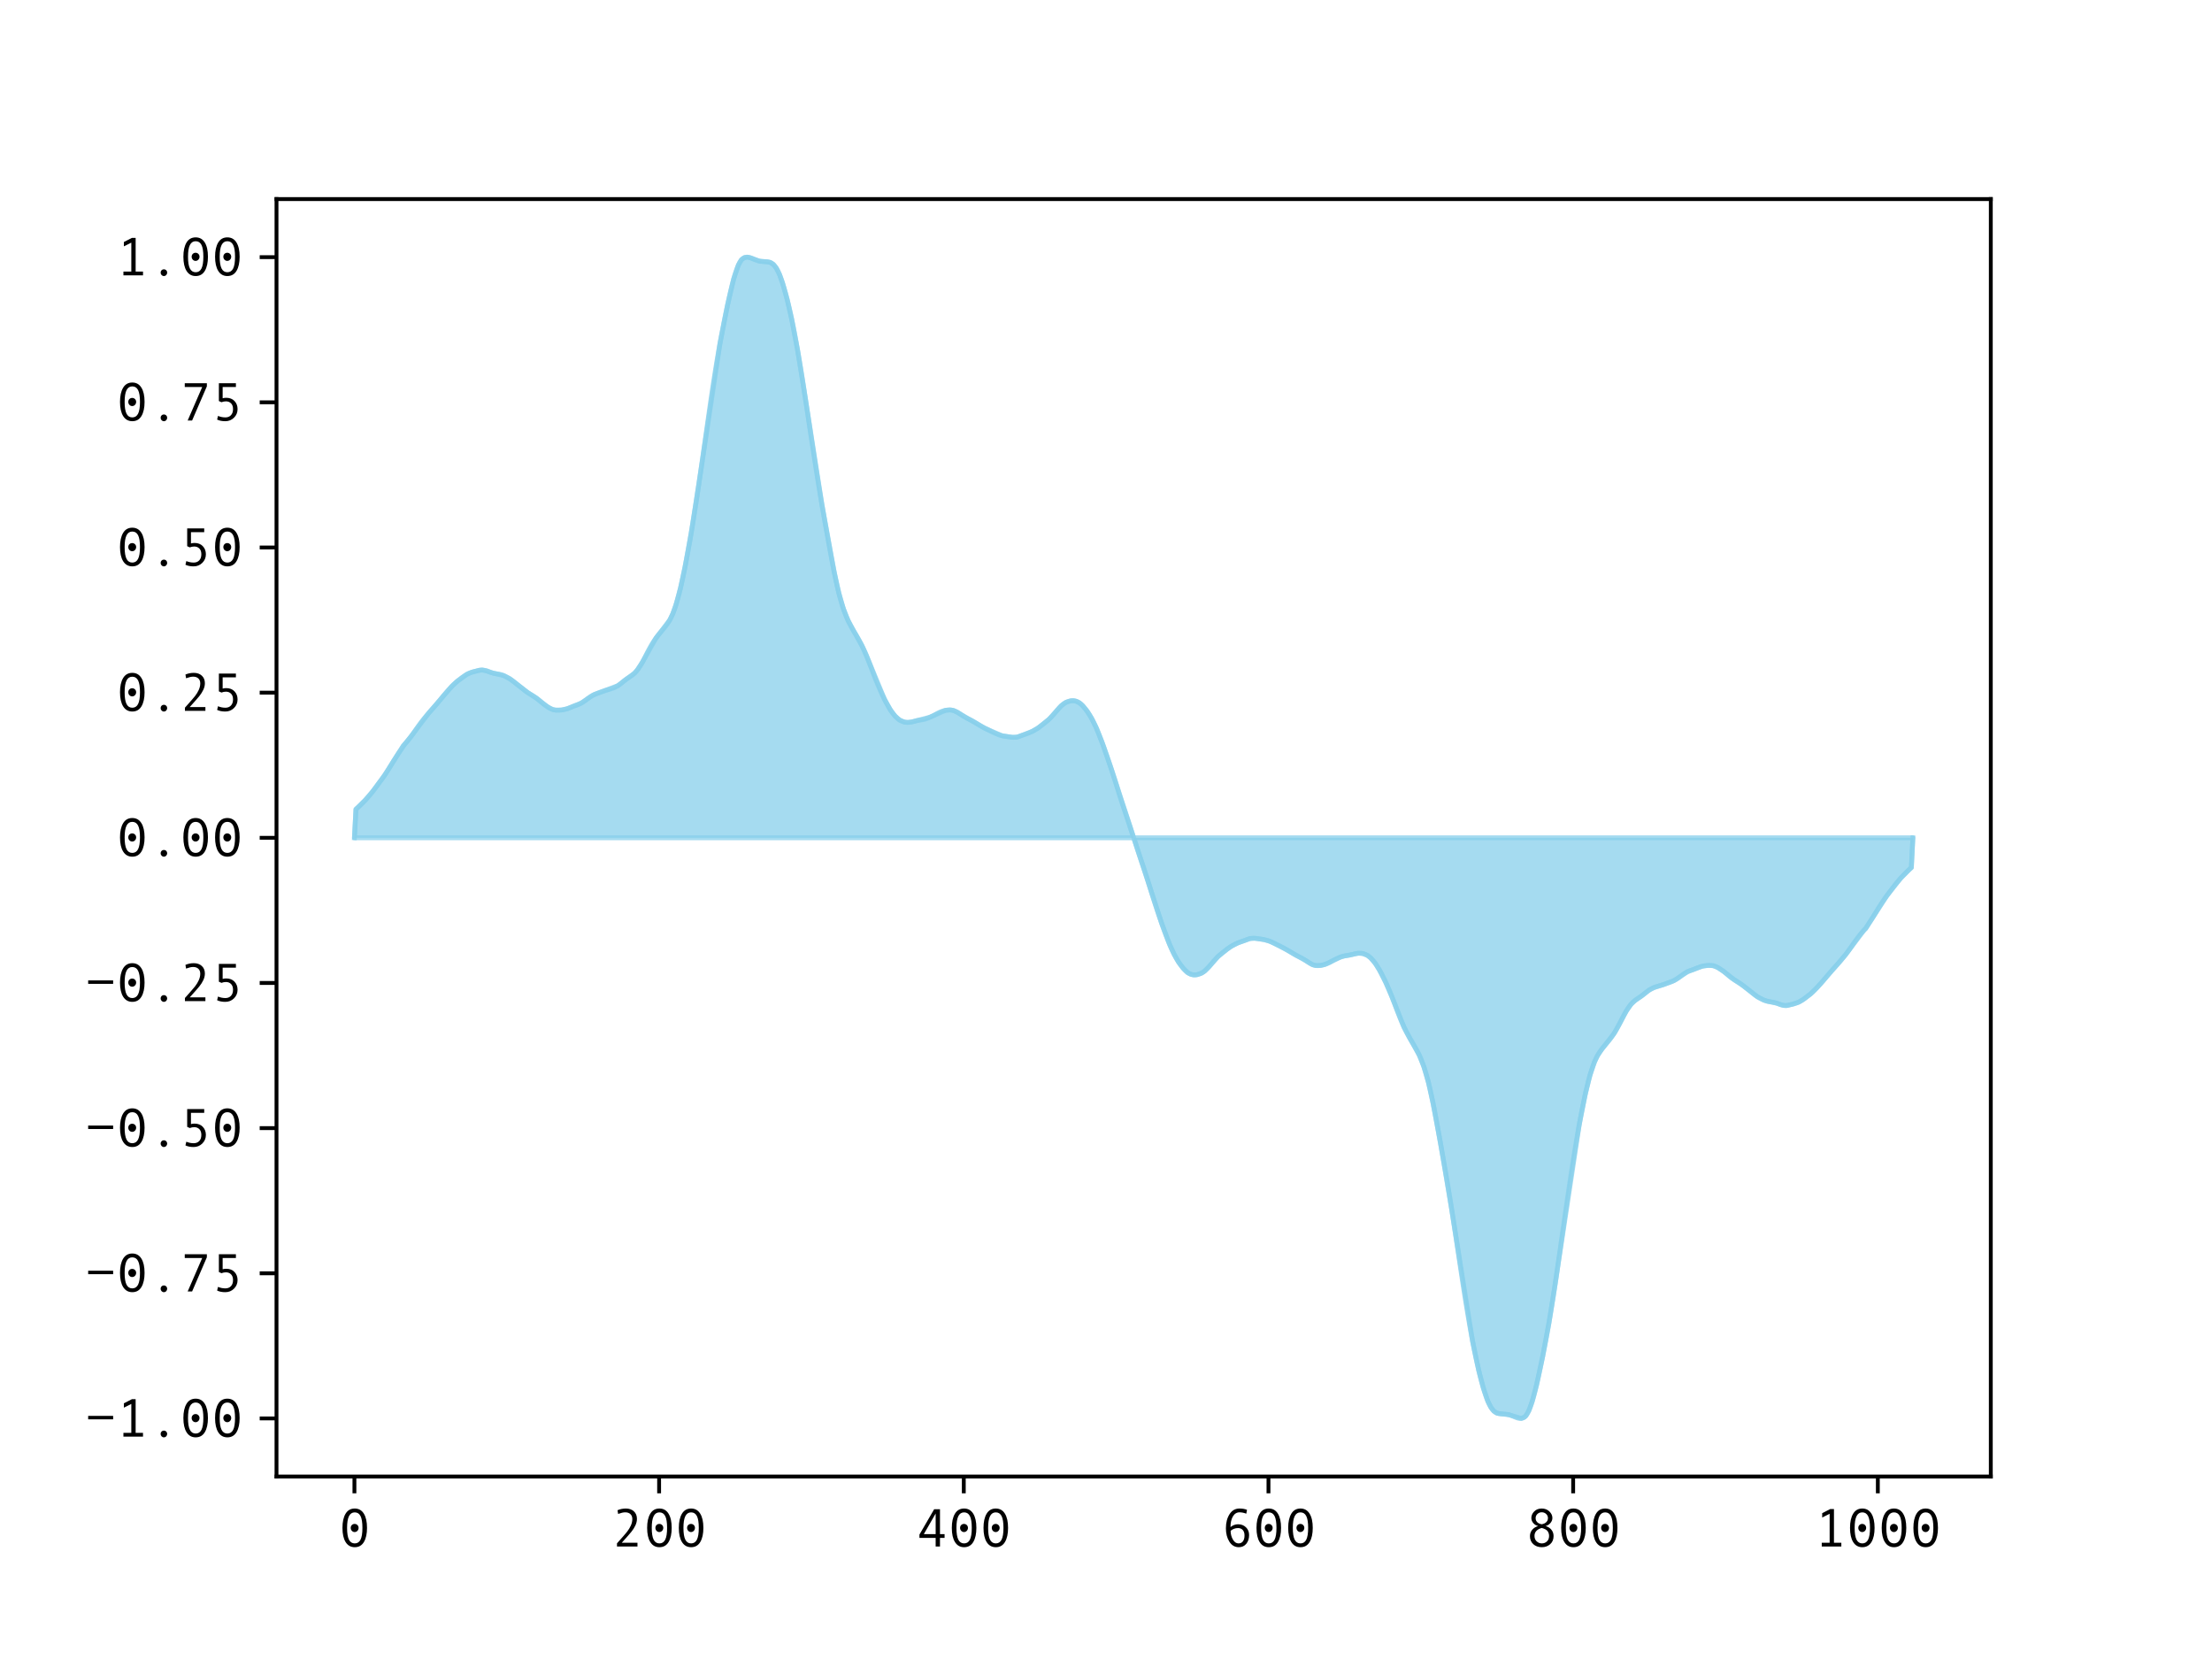 <?xml version="1.0" encoding="utf-8" standalone="no"?>
<!DOCTYPE svg PUBLIC "-//W3C//DTD SVG 1.1//EN"
  "http://www.w3.org/Graphics/SVG/1.1/DTD/svg11.dtd">
<svg xmlns:xlink="http://www.w3.org/1999/xlink" width="460.8pt" height="345.6pt" viewBox="0 0 460.8 345.6" xmlns="http://www.w3.org/2000/svg" version="1.1">
 <defs>
  <style type="text/css">*{stroke-linejoin: round; stroke-linecap: butt}</style>
 </defs>
 <g id="figure_1">
  <g id="patch_1">
   <path d="M 0 345.6 
L 460.8 345.6 
L 460.8 0 
L 0 0 
z
" style="fill: #ffffff"/>
  </g>
  <g id="axes_1">
   <g id="patch_2">
    <path d="M 57.6 307.584 
L 414.72 307.584 
L 414.72 41.472 
L 57.6 41.472 
z
" style="fill: #ffffff"/>
   </g>
   <g id="PolyCollection_1">
    <defs>
     <path id="m334547c2b8" d="M 73.833 -171.072 
L 73.833 -171.072 
L 74.15 -177.016 
L 74.467 -177.304 
L 74.785 -177.599 
L 75.102 -177.911 
L 75.42 -178.232 
L 75.737 -178.55 
L 76.054 -178.878 
L 76.372 -179.221 
L 76.689 -179.572 
L 77.006 -179.939 
L 77.324 -180.326 
L 77.641 -180.728 
L 77.958 -181.144 
L 78.276 -181.562 
L 78.593 -181.988 
L 78.91 -182.419 
L 79.228 -182.841 
L 79.545 -183.27 
L 79.862 -183.717 
L 80.18 -184.183 
L 80.497 -184.664 
L 80.815 -185.157 
L 81.132 -185.667 
L 81.449 -186.194 
L 81.767 -186.716 
L 82.084 -187.223 
L 82.401 -187.723 
L 82.719 -188.216 
L 83.036 -188.709 
L 83.353 -189.204 
L 83.671 -189.709 
L 83.988 -190.231 
L 84.305 -190.559 
L 84.623 -190.918 
L 84.94 -191.298 
L 85.258 -191.696 
L 85.575 -192.112 
L 85.892 -192.542 
L 86.21 -192.988 
L 86.527 -193.445 
L 86.844 -193.904 
L 87.162 -194.357 
L 87.479 -194.796 
L 87.796 -195.224 
L 88.114 -195.628 
L 88.431 -196.018 
L 88.748 -196.404 
L 89.066 -196.778 
L 89.383 -197.137 
L 89.7 -197.491 
L 90.018 -197.841 
L 90.335 -198.196 
L 90.653 -198.554 
L 90.97 -198.92 
L 91.287 -199.289 
L 91.605 -199.676 
L 91.922 -200.07 
L 92.239 -200.465 
L 92.557 -200.854 
L 92.874 -201.237 
L 93.191 -201.602 
L 93.509 -201.955 
L 93.826 -202.3 
L 94.143 -202.643 
L 94.461 -202.968 
L 94.778 -203.268 
L 95.096 -203.553 
L 95.413 -203.807 
L 95.73 -204.044 
L 96.048 -204.294 
L 96.365 -204.536 
L 96.682 -204.756 
L 97 -204.968 
L 97.317 -205.155 
L 97.634 -205.314 
L 97.952 -205.446 
L 98.269 -205.555 
L 98.586 -205.659 
L 98.904 -205.738 
L 99.221 -205.809 
L 99.539 -205.894 
L 99.856 -205.975 
L 100.173 -206.019 
L 100.491 -206.021 
L 100.808 -205.984 
L 101.125 -205.918 
L 101.443 -205.824 
L 101.76 -205.696 
L 102.077 -205.563 
L 102.395 -205.459 
L 102.712 -205.377 
L 103.029 -205.312 
L 103.347 -205.26 
L 103.664 -205.209 
L 103.981 -205.159 
L 104.299 -205.089 
L 104.616 -204.99 
L 104.934 -204.859 
L 105.251 -204.712 
L 105.568 -204.552 
L 105.886 -204.381 
L 106.203 -204.194 
L 106.52 -203.982 
L 106.838 -203.749 
L 107.155 -203.501 
L 107.472 -203.241 
L 107.79 -202.982 
L 108.107 -202.721 
L 108.424 -202.476 
L 108.742 -202.232 
L 109.059 -201.976 
L 109.377 -201.722 
L 109.694 -201.483 
L 110.011 -201.269 
L 110.329 -201.077 
L 110.646 -200.887 
L 110.963 -200.694 
L 111.281 -200.497 
L 111.598 -200.287 
L 111.915 -200.039 
L 112.233 -199.773 
L 112.55 -199.491 
L 112.867 -199.218 
L 113.185 -198.958 
L 113.502 -198.722 
L 113.82 -198.507 
L 114.137 -198.304 
L 114.454 -198.11 
L 114.772 -197.943 
L 115.089 -197.816 
L 115.406 -197.724 
L 115.724 -197.675 
L 116.041 -197.663 
L 116.358 -197.658 
L 116.676 -197.667 
L 116.993 -197.697 
L 117.31 -197.746 
L 117.628 -197.807 
L 117.945 -197.889 
L 118.262 -197.995 
L 118.58 -198.117 
L 118.897 -198.236 
L 119.215 -198.37 
L 119.532 -198.501 
L 119.849 -198.618 
L 120.167 -198.713 
L 120.484 -198.833 
L 120.801 -198.98 
L 121.119 -199.152 
L 121.436 -199.342 
L 121.753 -199.549 
L 122.071 -199.779 
L 122.388 -200.03 
L 122.705 -200.266 
L 123.023 -200.487 
L 123.34 -200.682 
L 123.658 -200.842 
L 123.975 -200.995 
L 124.292 -201.121 
L 124.61 -201.232 
L 124.927 -201.343 
L 125.244 -201.459 
L 125.562 -201.573 
L 125.879 -201.679 
L 126.196 -201.778 
L 126.514 -201.871 
L 126.831 -201.962 
L 127.148 -202.055 
L 127.466 -202.157 
L 127.783 -202.276 
L 128.1 -202.418 
L 128.418 -202.583 
L 128.735 -202.769 
L 129.053 -202.984 
L 129.37 -203.228 
L 129.687 -203.5 
L 130.005 -203.774 
L 130.322 -204.025 
L 130.639 -204.242 
L 130.957 -204.449 
L 131.274 -204.661 
L 131.591 -204.868 
L 131.909 -205.107 
L 132.226 -205.397 
L 132.543 -205.743 
L 132.861 -206.154 
L 133.178 -206.612 
L 133.496 -207.096 
L 133.813 -207.631 
L 134.13 -208.216 
L 134.448 -208.842 
L 134.765 -209.479 
L 135.082 -210.096 
L 135.4 -210.687 
L 135.717 -211.242 
L 136.034 -211.761 
L 136.352 -212.243 
L 136.669 -212.693 
L 136.986 -213.11 
L 137.304 -213.504 
L 137.621 -213.879 
L 137.939 -214.261 
L 138.256 -214.641 
L 138.573 -215.031 
L 138.891 -215.447 
L 139.208 -215.912 
L 139.525 -216.439 
L 139.843 -217.052 
L 140.16 -217.76 
L 140.477 -218.597 
L 140.795 -219.537 
L 141.112 -220.587 
L 141.429 -221.755 
L 141.747 -223.043 
L 142.064 -224.431 
L 142.381 -225.916 
L 142.699 -227.482 
L 143.016 -229.117 
L 143.334 -230.822 
L 143.651 -232.597 
L 143.968 -234.456 
L 144.286 -236.367 
L 144.603 -238.339 
L 144.92 -240.377 
L 145.238 -242.465 
L 145.555 -244.599 
L 145.872 -246.76 
L 146.19 -248.95 
L 146.507 -251.158 
L 146.824 -253.386 
L 147.142 -255.63 
L 147.459 -257.872 
L 147.777 -260.096 
L 148.094 -262.297 
L 148.411 -264.445 
L 148.729 -266.526 
L 149.046 -268.539 
L 149.363 -270.477 
L 149.681 -272.338 
L 149.998 -274.12 
L 150.315 -275.842 
L 150.633 -277.501 
L 150.95 -279.113 
L 151.267 -280.668 
L 151.585 -282.168 
L 151.902 -283.631 
L 152.22 -285.024 
L 152.537 -286.333 
L 152.854 -287.534 
L 153.172 -288.601 
L 153.489 -289.537 
L 153.806 -290.346 
L 154.124 -290.999 
L 154.441 -291.464 
L 154.758 -291.761 
L 155.076 -291.934 
L 155.393 -292.02 
L 155.71 -292.032 
L 156.028 -291.982 
L 156.345 -291.886 
L 156.662 -291.761 
L 156.98 -291.624 
L 157.297 -291.501 
L 157.615 -291.378 
L 157.932 -291.276 
L 158.249 -291.197 
L 158.567 -291.148 
L 158.884 -291.118 
L 159.201 -291.101 
L 159.519 -291.085 
L 159.836 -291.063 
L 160.153 -291.015 
L 160.471 -290.927 
L 160.788 -290.763 
L 161.105 -290.517 
L 161.423 -290.172 
L 161.74 -289.717 
L 162.058 -289.138 
L 162.375 -288.442 
L 162.692 -287.615 
L 163.01 -286.673 
L 163.327 -285.64 
L 163.644 -284.51 
L 163.962 -283.297 
L 164.279 -281.996 
L 164.596 -280.615 
L 164.914 -279.159 
L 165.231 -277.617 
L 165.548 -275.983 
L 165.866 -274.269 
L 166.183 -272.485 
L 166.5 -270.634 
L 166.818 -268.722 
L 167.135 -266.745 
L 167.453 -264.707 
L 167.77 -262.631 
L 168.087 -260.532 
L 168.405 -258.41 
L 168.722 -256.284 
L 169.039 -254.17 
L 169.357 -252.08 
L 169.674 -250.014 
L 169.991 -247.98 
L 170.309 -245.981 
L 170.626 -244.021 
L 170.943 -242.116 
L 171.261 -240.261 
L 171.578 -238.442 
L 171.896 -236.648 
L 172.213 -234.858 
L 172.53 -233.074 
L 172.848 -231.31 
L 173.165 -229.584 
L 173.482 -227.923 
L 173.8 -226.323 
L 174.117 -224.798 
L 174.434 -223.358 
L 174.752 -222.032 
L 175.069 -220.831 
L 175.386 -219.744 
L 175.704 -218.759 
L 176.021 -217.871 
L 176.339 -217.073 
L 176.656 -216.357 
L 176.973 -215.711 
L 177.291 -215.11 
L 177.608 -214.538 
L 177.925 -214.006 
L 178.243 -213.479 
L 178.56 -212.941 
L 178.877 -212.381 
L 179.195 -211.799 
L 179.512 -211.186 
L 179.829 -210.54 
L 180.147 -209.841 
L 180.464 -209.094 
L 180.781 -208.308 
L 181.099 -207.492 
L 181.416 -206.657 
L 181.734 -205.817 
L 182.051 -204.98 
L 182.368 -204.165 
L 182.686 -203.374 
L 183.003 -202.621 
L 183.32 -201.897 
L 183.638 -201.201 
L 183.955 -200.535 
L 184.272 -199.892 
L 184.59 -199.278 
L 184.907 -198.694 
L 185.224 -198.143 
L 185.542 -197.633 
L 185.859 -197.175 
L 186.177 -196.76 
L 186.494 -196.397 
L 186.811 -196.076 
L 187.129 -195.798 
L 187.446 -195.576 
L 187.763 -195.411 
L 188.081 -195.285 
L 188.398 -195.189 
L 188.715 -195.128 
L 189.033 -195.11 
L 189.35 -195.121 
L 189.667 -195.158 
L 189.985 -195.219 
L 190.302 -195.294 
L 190.62 -195.381 
L 190.937 -195.467 
L 191.254 -195.533 
L 191.572 -195.583 
L 191.889 -195.631 
L 192.206 -195.675 
L 192.524 -195.735 
L 192.841 -195.831 
L 193.158 -195.95 
L 193.476 -196.082 
L 193.793 -196.218 
L 194.11 -196.367 
L 194.428 -196.52 
L 194.745 -196.69 
L 195.062 -196.874 
L 195.38 -197.044 
L 195.697 -197.202 
L 196.015 -197.339 
L 196.332 -197.452 
L 196.649 -197.55 
L 196.967 -197.628 
L 197.284 -197.671 
L 197.601 -197.697 
L 197.919 -197.706 
L 198.236 -197.681 
L 198.553 -197.613 
L 198.871 -197.508 
L 199.188 -197.362 
L 199.505 -197.183 
L 199.823 -196.978 
L 200.14 -196.761 
L 200.458 -196.555 
L 200.775 -196.361 
L 201.092 -196.171 
L 201.41 -196.003 
L 201.727 -195.849 
L 202.044 -195.698 
L 202.362 -195.54 
L 202.679 -195.359 
L 202.996 -195.17 
L 203.314 -194.971 
L 203.631 -194.77 
L 203.948 -194.568 
L 204.266 -194.373 
L 204.583 -194.194 
L 204.9 -194.023 
L 205.218 -193.869 
L 205.535 -193.72 
L 205.853 -193.56 
L 206.17 -193.4 
L 206.487 -193.236 
L 206.805 -193.07 
L 207.122 -192.921 
L 207.439 -192.78 
L 207.757 -192.645 
L 208.074 -192.521 
L 208.391 -192.419 
L 208.709 -192.342 
L 209.026 -192.279 
L 209.343 -192.219 
L 209.661 -192.17 
L 209.978 -192.124 
L 210.296 -192.073 
L 210.613 -192.032 
L 210.93 -192.005 
L 211.248 -191.995 
L 211.565 -192.013 
L 211.882 -192.055 
L 212.2 -192.138 
L 212.517 -192.253 
L 212.834 -192.383 
L 213.152 -192.501 
L 213.469 -192.609 
L 213.786 -192.721 
L 214.104 -192.833 
L 214.421 -192.955 
L 214.739 -193.099 
L 215.056 -193.252 
L 215.373 -193.419 
L 215.691 -193.599 
L 216.008 -193.782 
L 216.325 -193.997 
L 216.643 -194.236 
L 216.96 -194.475 
L 217.277 -194.717 
L 217.595 -194.971 
L 217.912 -195.232 
L 218.229 -195.498 
L 218.547 -195.775 
L 218.864 -196.086 
L 219.181 -196.426 
L 219.499 -196.792 
L 219.816 -197.169 
L 220.134 -197.549 
L 220.451 -197.925 
L 220.768 -198.273 
L 221.086 -198.583 
L 221.403 -198.863 
L 221.72 -199.089 
L 222.038 -199.274 
L 222.355 -199.413 
L 222.672 -199.514 
L 222.99 -199.593 
L 223.307 -199.635 
L 223.624 -199.635 
L 223.942 -199.591 
L 224.259 -199.496 
L 224.577 -199.356 
L 224.894 -199.165 
L 225.211 -198.913 
L 225.529 -198.602 
L 225.846 -198.238 
L 226.163 -197.851 
L 226.481 -197.428 
L 226.798 -196.966 
L 227.115 -196.46 
L 227.433 -195.892 
L 227.75 -195.29 
L 228.067 -194.648 
L 228.385 -193.953 
L 228.702 -193.209 
L 229.02 -192.42 
L 229.337 -191.6 
L 229.654 -190.757 
L 229.972 -189.882 
L 230.289 -188.984 
L 230.606 -188.081 
L 230.924 -187.153 
L 231.241 -186.209 
L 231.558 -185.242 
L 231.876 -184.261 
L 232.193 -183.275 
L 232.51 -182.26 
L 232.828 -181.234 
L 233.145 -180.211 
L 233.462 -179.212 
L 233.78 -178.24 
L 234.097 -177.281 
L 234.415 -176.339 
L 234.732 -175.397 
L 235.049 -174.446 
L 235.367 -173.485 
L 235.684 -172.508 
L 236.001 -171.543 
L 236.319 -170.601 
L 236.636 -169.636 
L 236.953 -168.659 
L 237.271 -167.698 
L 237.588 -166.747 
L 237.905 -165.805 
L 238.223 -164.863 
L 238.54 -163.904 
L 238.858 -162.932 
L 239.175 -161.933 
L 239.492 -160.91 
L 239.81 -159.884 
L 240.127 -158.869 
L 240.444 -157.883 
L 240.762 -156.902 
L 241.079 -155.935 
L 241.396 -154.991 
L 241.714 -154.063 
L 242.031 -153.16 
L 242.348 -152.262 
L 242.666 -151.387 
L 242.983 -150.544 
L 243.3 -149.724 
L 243.618 -148.935 
L 243.935 -148.191 
L 244.253 -147.496 
L 244.57 -146.854 
L 244.887 -146.252 
L 245.205 -145.684 
L 245.522 -145.178 
L 245.839 -144.716 
L 246.157 -144.293 
L 246.474 -143.906 
L 246.791 -143.542 
L 247.109 -143.231 
L 247.426 -142.979 
L 247.743 -142.788 
L 248.061 -142.648 
L 248.378 -142.553 
L 248.696 -142.509 
L 249.013 -142.509 
L 249.33 -142.551 
L 249.648 -142.63 
L 249.965 -142.731 
L 250.282 -142.87 
L 250.6 -143.055 
L 250.917 -143.281 
L 251.234 -143.561 
L 251.552 -143.871 
L 251.869 -144.219 
L 252.186 -144.595 
L 252.504 -144.975 
L 252.821 -145.352 
L 253.139 -145.718 
L 253.456 -146.058 
L 253.773 -146.369 
L 254.091 -146.646 
L 254.408 -146.912 
L 254.725 -147.173 
L 255.043 -147.427 
L 255.36 -147.669 
L 255.677 -147.908 
L 255.995 -148.147 
L 256.312 -148.362 
L 256.629 -148.545 
L 256.947 -148.725 
L 257.264 -148.892 
L 257.581 -149.045 
L 257.899 -149.189 
L 258.216 -149.311 
L 258.534 -149.423 
L 258.851 -149.535 
L 259.168 -149.643 
L 259.486 -149.761 
L 259.803 -149.891 
L 260.12 -150.006 
L 260.438 -150.089 
L 260.755 -150.131 
L 261.072 -150.149 
L 261.39 -150.139 
L 261.707 -150.112 
L 262.024 -150.071 
L 262.342 -150.02 
L 262.659 -149.974 
L 262.977 -149.925 
L 263.294 -149.865 
L 263.611 -149.802 
L 263.929 -149.725 
L 264.246 -149.623 
L 264.563 -149.499 
L 264.881 -149.364 
L 265.198 -149.223 
L 265.515 -149.074 
L 265.833 -148.908 
L 266.15 -148.744 
L 266.467 -148.584 
L 266.785 -148.424 
L 267.102 -148.275 
L 267.42 -148.121 
L 267.737 -147.95 
L 268.054 -147.771 
L 268.372 -147.576 
L 268.689 -147.374 
L 269.006 -147.173 
L 269.324 -146.974 
L 269.641 -146.785 
L 269.958 -146.604 
L 270.276 -146.446 
L 270.593 -146.295 
L 270.91 -146.141 
L 271.228 -145.973 
L 271.545 -145.783 
L 271.862 -145.589 
L 272.18 -145.383 
L 272.497 -145.166 
L 272.815 -144.961 
L 273.132 -144.782 
L 273.449 -144.636 
L 273.767 -144.531 
L 274.084 -144.463 
L 274.401 -144.438 
L 274.719 -144.447 
L 275.036 -144.473 
L 275.353 -144.516 
L 275.671 -144.594 
L 275.988 -144.692 
L 276.305 -144.805 
L 276.623 -144.942 
L 276.94 -145.1 
L 277.258 -145.27 
L 277.575 -145.454 
L 277.892 -145.624 
L 278.21 -145.777 
L 278.527 -145.926 
L 278.844 -146.062 
L 279.162 -146.194 
L 279.479 -146.313 
L 279.796 -146.409 
L 280.114 -146.469 
L 280.431 -146.513 
L 280.748 -146.561 
L 281.066 -146.611 
L 281.383 -146.677 
L 281.7 -146.763 
L 282.018 -146.85 
L 282.335 -146.925 
L 282.653 -146.986 
L 282.97 -147.023 
L 283.287 -147.034 
L 283.605 -147.016 
L 283.922 -146.955 
L 284.239 -146.859 
L 284.557 -146.733 
L 284.874 -146.568 
L 285.191 -146.346 
L 285.509 -146.068 
L 285.826 -145.747 
L 286.143 -145.384 
L 286.461 -144.969 
L 286.778 -144.511 
L 287.096 -144.001 
L 287.413 -143.45 
L 287.73 -142.866 
L 288.048 -142.252 
L 288.365 -141.609 
L 288.682 -140.943 
L 289 -140.247 
L 289.317 -139.523 
L 289.634 -138.77 
L 289.952 -137.979 
L 290.269 -137.164 
L 290.586 -136.327 
L 290.904 -135.487 
L 291.221 -134.652 
L 291.539 -133.836 
L 291.856 -133.05 
L 292.173 -132.303 
L 292.491 -131.604 
L 292.808 -130.958 
L 293.125 -130.345 
L 293.443 -129.763 
L 293.76 -129.203 
L 294.077 -128.665 
L 294.395 -128.138 
L 294.712 -127.606 
L 295.029 -127.034 
L 295.347 -126.433 
L 295.664 -125.787 
L 295.981 -125.071 
L 296.299 -124.273 
L 296.616 -123.385 
L 296.934 -122.4 
L 297.251 -121.313 
L 297.568 -120.112 
L 297.886 -118.786 
L 298.203 -117.346 
L 298.52 -115.821 
L 298.838 -114.221 
L 299.155 -112.56 
L 299.472 -110.834 
L 299.79 -109.07 
L 300.107 -107.286 
L 300.424 -105.496 
L 300.742 -103.702 
L 301.059 -101.883 
L 301.377 -100.028 
L 301.694 -98.123 
L 302.011 -96.163 
L 302.329 -94.164 
L 302.646 -92.13 
L 302.963 -90.064 
L 303.281 -87.974 
L 303.598 -85.86 
L 303.915 -83.734 
L 304.233 -81.612 
L 304.55 -79.513 
L 304.867 -77.437 
L 305.185 -75.399 
L 305.502 -73.422 
L 305.82 -71.51 
L 306.137 -69.659 
L 306.454 -67.875 
L 306.772 -66.161 
L 307.089 -64.527 
L 307.406 -62.985 
L 307.724 -61.529 
L 308.041 -60.148 
L 308.358 -58.847 
L 308.676 -57.634 
L 308.993 -56.504 
L 309.31 -55.471 
L 309.628 -54.529 
L 309.945 -53.702 
L 310.262 -53.006 
L 310.58 -52.427 
L 310.897 -51.972 
L 311.215 -51.627 
L 311.532 -51.381 
L 311.849 -51.217 
L 312.167 -51.129 
L 312.484 -51.081 
L 312.801 -51.059 
L 313.119 -51.043 
L 313.436 -51.026 
L 313.753 -50.996 
L 314.071 -50.947 
L 314.388 -50.868 
L 314.705 -50.766 
L 315.023 -50.643 
L 315.34 -50.52 
L 315.658 -50.383 
L 315.975 -50.258 
L 316.292 -50.162 
L 316.61 -50.112 
L 316.927 -50.124 
L 317.244 -50.21 
L 317.562 -50.383 
L 317.879 -50.68 
L 318.196 -51.145 
L 318.514 -51.798 
L 318.831 -52.607 
L 319.148 -53.543 
L 319.466 -54.61 
L 319.783 -55.811 
L 320.1 -57.12 
L 320.418 -58.513 
L 320.735 -59.976 
L 321.053 -61.476 
L 321.37 -63.031 
L 321.687 -64.643 
L 322.005 -66.302 
L 322.322 -68.024 
L 322.639 -69.806 
L 322.957 -71.667 
L 323.274 -73.605 
L 323.591 -75.618 
L 323.909 -77.699 
L 324.226 -79.847 
L 324.543 -82.048 
L 324.861 -84.272 
L 325.178 -86.514 
L 325.496 -88.758 
L 325.813 -90.986 
L 326.13 -93.194 
L 326.448 -95.384 
L 326.765 -97.545 
L 327.082 -99.679 
L 327.4 -101.767 
L 327.717 -103.805 
L 328.034 -105.777 
L 328.352 -107.688 
L 328.669 -109.547 
L 328.986 -111.322 
L 329.304 -113.027 
L 329.621 -114.662 
L 329.939 -116.228 
L 330.256 -117.713 
L 330.573 -119.101 
L 330.891 -120.389 
L 331.208 -121.557 
L 331.525 -122.607 
L 331.843 -123.547 
L 332.16 -124.384 
L 332.477 -125.092 
L 332.795 -125.705 
L 333.112 -126.232 
L 333.429 -126.697 
L 333.747 -127.113 
L 334.064 -127.503 
L 334.381 -127.883 
L 334.699 -128.265 
L 335.016 -128.64 
L 335.334 -129.034 
L 335.651 -129.451 
L 335.968 -129.901 
L 336.286 -130.383 
L 336.603 -130.902 
L 336.92 -131.457 
L 337.238 -132.048 
L 337.555 -132.665 
L 337.872 -133.302 
L 338.19 -133.928 
L 338.507 -134.513 
L 338.824 -135.048 
L 339.142 -135.532 
L 339.459 -135.99 
L 339.777 -136.401 
L 340.094 -136.747 
L 340.411 -137.037 
L 340.729 -137.276 
L 341.046 -137.483 
L 341.363 -137.695 
L 341.681 -137.902 
L 341.998 -138.119 
L 342.315 -138.37 
L 342.633 -138.644 
L 342.95 -138.916 
L 343.267 -139.16 
L 343.585 -139.375 
L 343.902 -139.561 
L 344.22 -139.726 
L 344.537 -139.868 
L 344.854 -139.987 
L 345.172 -140.089 
L 345.489 -140.182 
L 345.806 -140.273 
L 346.124 -140.366 
L 346.441 -140.465 
L 346.758 -140.571 
L 347.076 -140.685 
L 347.393 -140.801 
L 347.71 -140.912 
L 348.028 -141.023 
L 348.345 -141.149 
L 348.662 -141.302 
L 348.98 -141.462 
L 349.297 -141.657 
L 349.615 -141.878 
L 349.932 -142.114 
L 350.249 -142.365 
L 350.567 -142.595 
L 350.884 -142.802 
L 351.201 -142.992 
L 351.519 -143.164 
L 351.836 -143.311 
L 352.153 -143.431 
L 352.471 -143.526 
L 352.788 -143.643 
L 353.105 -143.774 
L 353.423 -143.908 
L 353.74 -144.027 
L 354.058 -144.149 
L 354.375 -144.255 
L 354.692 -144.337 
L 355.01 -144.398 
L 355.327 -144.447 
L 355.644 -144.477 
L 355.962 -144.486 
L 356.279 -144.481 
L 356.596 -144.469 
L 356.914 -144.42 
L 357.231 -144.328 
L 357.548 -144.201 
L 357.866 -144.034 
L 358.183 -143.84 
L 358.5 -143.637 
L 358.818 -143.422 
L 359.135 -143.186 
L 359.453 -142.926 
L 359.77 -142.653 
L 360.087 -142.371 
L 360.405 -142.105 
L 360.722 -141.857 
L 361.039 -141.647 
L 361.357 -141.45 
L 361.674 -141.257 
L 361.991 -141.067 
L 362.309 -140.875 
L 362.626 -140.661 
L 362.943 -140.422 
L 363.261 -140.168 
L 363.578 -139.912 
L 363.896 -139.668 
L 364.213 -139.423 
L 364.53 -139.162 
L 364.848 -138.903 
L 365.165 -138.643 
L 365.482 -138.395 
L 365.8 -138.162 
L 366.117 -137.95 
L 366.434 -137.763 
L 366.752 -137.592 
L 367.069 -137.432 
L 367.386 -137.285 
L 367.704 -137.154 
L 368.021 -137.055 
L 368.339 -136.985 
L 368.656 -136.935 
L 368.973 -136.884 
L 369.291 -136.832 
L 369.608 -136.767 
L 369.925 -136.685 
L 370.243 -136.581 
L 370.56 -136.448 
L 370.877 -136.32 
L 371.195 -136.226 
L 371.512 -136.16 
L 371.829 -136.123 
L 372.147 -136.125 
L 372.464 -136.169 
L 372.781 -136.25 
L 373.099 -136.335 
L 373.416 -136.406 
L 373.734 -136.485 
L 374.051 -136.589 
L 374.368 -136.698 
L 374.686 -136.83 
L 375.003 -136.989 
L 375.32 -137.176 
L 375.638 -137.388 
L 375.955 -137.608 
L 376.272 -137.85 
L 376.59 -138.1 
L 376.907 -138.337 
L 377.224 -138.591 
L 377.542 -138.876 
L 377.859 -139.176 
L 378.177 -139.501 
L 378.494 -139.839 
L 378.811 -140.173 
L 379.129 -140.516 
L 379.446 -140.871 
L 379.763 -141.245 
L 380.081 -141.624 
L 380.398 -142.011 
L 380.715 -142.396 
L 381.033 -142.776 
L 381.35 -143.138 
L 381.667 -143.497 
L 381.985 -143.848 
L 382.302 -144.198 
L 382.62 -144.543 
L 382.937 -144.893 
L 383.254 -145.249 
L 383.572 -145.62 
L 383.889 -146.004 
L 384.206 -146.393 
L 384.524 -146.797 
L 384.841 -147.226 
L 385.158 -147.666 
L 385.476 -148.121 
L 385.793 -148.583 
L 386.11 -149.045 
L 386.428 -149.496 
L 386.745 -149.932 
L 387.062 -150.355 
L 387.38 -150.762 
L 387.697 -151.151 
L 388.015 -151.521 
L 388.332 -151.862 
L 388.649 -152.171 
L 388.967 -152.676 
L 389.284 -153.171 
L 389.601 -153.664 
L 389.919 -154.158 
L 390.236 -154.657 
L 390.553 -155.165 
L 390.871 -155.686 
L 391.188 -156.213 
L 391.505 -156.723 
L 391.823 -157.216 
L 392.14 -157.697 
L 392.458 -158.164 
L 392.775 -158.611 
L 393.092 -159.039 
L 393.41 -159.461 
L 393.727 -159.892 
L 394.044 -160.318 
L 394.362 -160.737 
L 394.679 -161.152 
L 394.996 -161.554 
L 395.314 -161.941 
L 395.631 -162.309 
L 395.948 -162.659 
L 396.266 -163.003 
L 396.583 -163.33 
L 396.9 -163.648 
L 397.218 -163.969 
L 397.535 -164.281 
L 397.853 -164.577 
L 398.17 -164.864 
L 398.487 -171.072 
L 398.487 -171.072 
L 398.487 -171.072 
L 398.17 -171.072 
L 397.853 -171.072 
L 397.535 -171.072 
L 397.218 -171.072 
L 396.9 -171.072 
L 396.583 -171.072 
L 396.266 -171.072 
L 395.948 -171.072 
L 395.631 -171.072 
L 395.314 -171.072 
L 394.996 -171.072 
L 394.679 -171.072 
L 394.362 -171.072 
L 394.044 -171.072 
L 393.727 -171.072 
L 393.41 -171.072 
L 393.092 -171.072 
L 392.775 -171.072 
L 392.458 -171.072 
L 392.14 -171.072 
L 391.823 -171.072 
L 391.505 -171.072 
L 391.188 -171.072 
L 390.871 -171.072 
L 390.553 -171.072 
L 390.236 -171.072 
L 389.919 -171.072 
L 389.601 -171.072 
L 389.284 -171.072 
L 388.967 -171.072 
L 388.649 -171.072 
L 388.332 -171.072 
L 388.015 -171.072 
L 387.697 -171.072 
L 387.38 -171.072 
L 387.062 -171.072 
L 386.745 -171.072 
L 386.428 -171.072 
L 386.11 -171.072 
L 385.793 -171.072 
L 385.476 -171.072 
L 385.158 -171.072 
L 384.841 -171.072 
L 384.524 -171.072 
L 384.206 -171.072 
L 383.889 -171.072 
L 383.572 -171.072 
L 383.254 -171.072 
L 382.937 -171.072 
L 382.62 -171.072 
L 382.302 -171.072 
L 381.985 -171.072 
L 381.667 -171.072 
L 381.35 -171.072 
L 381.033 -171.072 
L 380.715 -171.072 
L 380.398 -171.072 
L 380.081 -171.072 
L 379.763 -171.072 
L 379.446 -171.072 
L 379.129 -171.072 
L 378.811 -171.072 
L 378.494 -171.072 
L 378.177 -171.072 
L 377.859 -171.072 
L 377.542 -171.072 
L 377.224 -171.072 
L 376.907 -171.072 
L 376.59 -171.072 
L 376.272 -171.072 
L 375.955 -171.072 
L 375.638 -171.072 
L 375.32 -171.072 
L 375.003 -171.072 
L 374.686 -171.072 
L 374.368 -171.072 
L 374.051 -171.072 
L 373.734 -171.072 
L 373.416 -171.072 
L 373.099 -171.072 
L 372.781 -171.072 
L 372.464 -171.072 
L 372.147 -171.072 
L 371.829 -171.072 
L 371.512 -171.072 
L 371.195 -171.072 
L 370.877 -171.072 
L 370.56 -171.072 
L 370.243 -171.072 
L 369.925 -171.072 
L 369.608 -171.072 
L 369.291 -171.072 
L 368.973 -171.072 
L 368.656 -171.072 
L 368.339 -171.072 
L 368.021 -171.072 
L 367.704 -171.072 
L 367.386 -171.072 
L 367.069 -171.072 
L 366.752 -171.072 
L 366.434 -171.072 
L 366.117 -171.072 
L 365.8 -171.072 
L 365.482 -171.072 
L 365.165 -171.072 
L 364.848 -171.072 
L 364.53 -171.072 
L 364.213 -171.072 
L 363.896 -171.072 
L 363.578 -171.072 
L 363.261 -171.072 
L 362.943 -171.072 
L 362.626 -171.072 
L 362.309 -171.072 
L 361.991 -171.072 
L 361.674 -171.072 
L 361.357 -171.072 
L 361.039 -171.072 
L 360.722 -171.072 
L 360.405 -171.072 
L 360.087 -171.072 
L 359.77 -171.072 
L 359.453 -171.072 
L 359.135 -171.072 
L 358.818 -171.072 
L 358.5 -171.072 
L 358.183 -171.072 
L 357.866 -171.072 
L 357.548 -171.072 
L 357.231 -171.072 
L 356.914 -171.072 
L 356.596 -171.072 
L 356.279 -171.072 
L 355.962 -171.072 
L 355.644 -171.072 
L 355.327 -171.072 
L 355.01 -171.072 
L 354.692 -171.072 
L 354.375 -171.072 
L 354.058 -171.072 
L 353.74 -171.072 
L 353.423 -171.072 
L 353.105 -171.072 
L 352.788 -171.072 
L 352.471 -171.072 
L 352.153 -171.072 
L 351.836 -171.072 
L 351.519 -171.072 
L 351.201 -171.072 
L 350.884 -171.072 
L 350.567 -171.072 
L 350.249 -171.072 
L 349.932 -171.072 
L 349.615 -171.072 
L 349.297 -171.072 
L 348.98 -171.072 
L 348.662 -171.072 
L 348.345 -171.072 
L 348.028 -171.072 
L 347.71 -171.072 
L 347.393 -171.072 
L 347.076 -171.072 
L 346.758 -171.072 
L 346.441 -171.072 
L 346.124 -171.072 
L 345.806 -171.072 
L 345.489 -171.072 
L 345.172 -171.072 
L 344.854 -171.072 
L 344.537 -171.072 
L 344.22 -171.072 
L 343.902 -171.072 
L 343.585 -171.072 
L 343.267 -171.072 
L 342.95 -171.072 
L 342.633 -171.072 
L 342.315 -171.072 
L 341.998 -171.072 
L 341.681 -171.072 
L 341.363 -171.072 
L 341.046 -171.072 
L 340.729 -171.072 
L 340.411 -171.072 
L 340.094 -171.072 
L 339.777 -171.072 
L 339.459 -171.072 
L 339.142 -171.072 
L 338.824 -171.072 
L 338.507 -171.072 
L 338.19 -171.072 
L 337.872 -171.072 
L 337.555 -171.072 
L 337.238 -171.072 
L 336.92 -171.072 
L 336.603 -171.072 
L 336.286 -171.072 
L 335.968 -171.072 
L 335.651 -171.072 
L 335.334 -171.072 
L 335.016 -171.072 
L 334.699 -171.072 
L 334.381 -171.072 
L 334.064 -171.072 
L 333.747 -171.072 
L 333.429 -171.072 
L 333.112 -171.072 
L 332.795 -171.072 
L 332.477 -171.072 
L 332.16 -171.072 
L 331.843 -171.072 
L 331.525 -171.072 
L 331.208 -171.072 
L 330.891 -171.072 
L 330.573 -171.072 
L 330.256 -171.072 
L 329.939 -171.072 
L 329.621 -171.072 
L 329.304 -171.072 
L 328.986 -171.072 
L 328.669 -171.072 
L 328.352 -171.072 
L 328.034 -171.072 
L 327.717 -171.072 
L 327.4 -171.072 
L 327.082 -171.072 
L 326.765 -171.072 
L 326.448 -171.072 
L 326.13 -171.072 
L 325.813 -171.072 
L 325.496 -171.072 
L 325.178 -171.072 
L 324.861 -171.072 
L 324.543 -171.072 
L 324.226 -171.072 
L 323.909 -171.072 
L 323.591 -171.072 
L 323.274 -171.072 
L 322.957 -171.072 
L 322.639 -171.072 
L 322.322 -171.072 
L 322.005 -171.072 
L 321.687 -171.072 
L 321.37 -171.072 
L 321.053 -171.072 
L 320.735 -171.072 
L 320.418 -171.072 
L 320.1 -171.072 
L 319.783 -171.072 
L 319.466 -171.072 
L 319.148 -171.072 
L 318.831 -171.072 
L 318.514 -171.072 
L 318.196 -171.072 
L 317.879 -171.072 
L 317.562 -171.072 
L 317.244 -171.072 
L 316.927 -171.072 
L 316.61 -171.072 
L 316.292 -171.072 
L 315.975 -171.072 
L 315.658 -171.072 
L 315.34 -171.072 
L 315.023 -171.072 
L 314.705 -171.072 
L 314.388 -171.072 
L 314.071 -171.072 
L 313.753 -171.072 
L 313.436 -171.072 
L 313.119 -171.072 
L 312.801 -171.072 
L 312.484 -171.072 
L 312.167 -171.072 
L 311.849 -171.072 
L 311.532 -171.072 
L 311.215 -171.072 
L 310.897 -171.072 
L 310.58 -171.072 
L 310.262 -171.072 
L 309.945 -171.072 
L 309.628 -171.072 
L 309.31 -171.072 
L 308.993 -171.072 
L 308.676 -171.072 
L 308.358 -171.072 
L 308.041 -171.072 
L 307.724 -171.072 
L 307.406 -171.072 
L 307.089 -171.072 
L 306.772 -171.072 
L 306.454 -171.072 
L 306.137 -171.072 
L 305.82 -171.072 
L 305.502 -171.072 
L 305.185 -171.072 
L 304.867 -171.072 
L 304.55 -171.072 
L 304.233 -171.072 
L 303.915 -171.072 
L 303.598 -171.072 
L 303.281 -171.072 
L 302.963 -171.072 
L 302.646 -171.072 
L 302.329 -171.072 
L 302.011 -171.072 
L 301.694 -171.072 
L 301.377 -171.072 
L 301.059 -171.072 
L 300.742 -171.072 
L 300.424 -171.072 
L 300.107 -171.072 
L 299.79 -171.072 
L 299.472 -171.072 
L 299.155 -171.072 
L 298.838 -171.072 
L 298.52 -171.072 
L 298.203 -171.072 
L 297.886 -171.072 
L 297.568 -171.072 
L 297.251 -171.072 
L 296.934 -171.072 
L 296.616 -171.072 
L 296.299 -171.072 
L 295.981 -171.072 
L 295.664 -171.072 
L 295.347 -171.072 
L 295.029 -171.072 
L 294.712 -171.072 
L 294.395 -171.072 
L 294.077 -171.072 
L 293.76 -171.072 
L 293.443 -171.072 
L 293.125 -171.072 
L 292.808 -171.072 
L 292.491 -171.072 
L 292.173 -171.072 
L 291.856 -171.072 
L 291.539 -171.072 
L 291.221 -171.072 
L 290.904 -171.072 
L 290.586 -171.072 
L 290.269 -171.072 
L 289.952 -171.072 
L 289.634 -171.072 
L 289.317 -171.072 
L 289 -171.072 
L 288.682 -171.072 
L 288.365 -171.072 
L 288.048 -171.072 
L 287.73 -171.072 
L 287.413 -171.072 
L 287.096 -171.072 
L 286.778 -171.072 
L 286.461 -171.072 
L 286.143 -171.072 
L 285.826 -171.072 
L 285.509 -171.072 
L 285.191 -171.072 
L 284.874 -171.072 
L 284.557 -171.072 
L 284.239 -171.072 
L 283.922 -171.072 
L 283.605 -171.072 
L 283.287 -171.072 
L 282.97 -171.072 
L 282.653 -171.072 
L 282.335 -171.072 
L 282.018 -171.072 
L 281.7 -171.072 
L 281.383 -171.072 
L 281.066 -171.072 
L 280.748 -171.072 
L 280.431 -171.072 
L 280.114 -171.072 
L 279.796 -171.072 
L 279.479 -171.072 
L 279.162 -171.072 
L 278.844 -171.072 
L 278.527 -171.072 
L 278.21 -171.072 
L 277.892 -171.072 
L 277.575 -171.072 
L 277.258 -171.072 
L 276.94 -171.072 
L 276.623 -171.072 
L 276.305 -171.072 
L 275.988 -171.072 
L 275.671 -171.072 
L 275.353 -171.072 
L 275.036 -171.072 
L 274.719 -171.072 
L 274.401 -171.072 
L 274.084 -171.072 
L 273.767 -171.072 
L 273.449 -171.072 
L 273.132 -171.072 
L 272.815 -171.072 
L 272.497 -171.072 
L 272.18 -171.072 
L 271.862 -171.072 
L 271.545 -171.072 
L 271.228 -171.072 
L 270.91 -171.072 
L 270.593 -171.072 
L 270.276 -171.072 
L 269.958 -171.072 
L 269.641 -171.072 
L 269.324 -171.072 
L 269.006 -171.072 
L 268.689 -171.072 
L 268.372 -171.072 
L 268.054 -171.072 
L 267.737 -171.072 
L 267.42 -171.072 
L 267.102 -171.072 
L 266.785 -171.072 
L 266.467 -171.072 
L 266.15 -171.072 
L 265.833 -171.072 
L 265.515 -171.072 
L 265.198 -171.072 
L 264.881 -171.072 
L 264.563 -171.072 
L 264.246 -171.072 
L 263.929 -171.072 
L 263.611 -171.072 
L 263.294 -171.072 
L 262.977 -171.072 
L 262.659 -171.072 
L 262.342 -171.072 
L 262.024 -171.072 
L 261.707 -171.072 
L 261.39 -171.072 
L 261.072 -171.072 
L 260.755 -171.072 
L 260.438 -171.072 
L 260.12 -171.072 
L 259.803 -171.072 
L 259.486 -171.072 
L 259.168 -171.072 
L 258.851 -171.072 
L 258.534 -171.072 
L 258.216 -171.072 
L 257.899 -171.072 
L 257.581 -171.072 
L 257.264 -171.072 
L 256.947 -171.072 
L 256.629 -171.072 
L 256.312 -171.072 
L 255.995 -171.072 
L 255.677 -171.072 
L 255.36 -171.072 
L 255.043 -171.072 
L 254.725 -171.072 
L 254.408 -171.072 
L 254.091 -171.072 
L 253.773 -171.072 
L 253.456 -171.072 
L 253.139 -171.072 
L 252.821 -171.072 
L 252.504 -171.072 
L 252.186 -171.072 
L 251.869 -171.072 
L 251.552 -171.072 
L 251.234 -171.072 
L 250.917 -171.072 
L 250.6 -171.072 
L 250.282 -171.072 
L 249.965 -171.072 
L 249.648 -171.072 
L 249.33 -171.072 
L 249.013 -171.072 
L 248.696 -171.072 
L 248.378 -171.072 
L 248.061 -171.072 
L 247.743 -171.072 
L 247.426 -171.072 
L 247.109 -171.072 
L 246.791 -171.072 
L 246.474 -171.072 
L 246.157 -171.072 
L 245.839 -171.072 
L 245.522 -171.072 
L 245.205 -171.072 
L 244.887 -171.072 
L 244.57 -171.072 
L 244.253 -171.072 
L 243.935 -171.072 
L 243.618 -171.072 
L 243.3 -171.072 
L 242.983 -171.072 
L 242.666 -171.072 
L 242.348 -171.072 
L 242.031 -171.072 
L 241.714 -171.072 
L 241.396 -171.072 
L 241.079 -171.072 
L 240.762 -171.072 
L 240.444 -171.072 
L 240.127 -171.072 
L 239.81 -171.072 
L 239.492 -171.072 
L 239.175 -171.072 
L 238.858 -171.072 
L 238.54 -171.072 
L 238.223 -171.072 
L 237.905 -171.072 
L 237.588 -171.072 
L 237.271 -171.072 
L 236.953 -171.072 
L 236.636 -171.072 
L 236.319 -171.072 
L 236.001 -171.072 
L 235.684 -171.072 
L 235.367 -171.072 
L 235.049 -171.072 
L 234.732 -171.072 
L 234.415 -171.072 
L 234.097 -171.072 
L 233.78 -171.072 
L 233.462 -171.072 
L 233.145 -171.072 
L 232.828 -171.072 
L 232.51 -171.072 
L 232.193 -171.072 
L 231.876 -171.072 
L 231.558 -171.072 
L 231.241 -171.072 
L 230.924 -171.072 
L 230.606 -171.072 
L 230.289 -171.072 
L 229.972 -171.072 
L 229.654 -171.072 
L 229.337 -171.072 
L 229.02 -171.072 
L 228.702 -171.072 
L 228.385 -171.072 
L 228.067 -171.072 
L 227.75 -171.072 
L 227.433 -171.072 
L 227.115 -171.072 
L 226.798 -171.072 
L 226.481 -171.072 
L 226.163 -171.072 
L 225.846 -171.072 
L 225.529 -171.072 
L 225.211 -171.072 
L 224.894 -171.072 
L 224.577 -171.072 
L 224.259 -171.072 
L 223.942 -171.072 
L 223.624 -171.072 
L 223.307 -171.072 
L 222.99 -171.072 
L 222.672 -171.072 
L 222.355 -171.072 
L 222.038 -171.072 
L 221.72 -171.072 
L 221.403 -171.072 
L 221.086 -171.072 
L 220.768 -171.072 
L 220.451 -171.072 
L 220.134 -171.072 
L 219.816 -171.072 
L 219.499 -171.072 
L 219.181 -171.072 
L 218.864 -171.072 
L 218.547 -171.072 
L 218.229 -171.072 
L 217.912 -171.072 
L 217.595 -171.072 
L 217.277 -171.072 
L 216.96 -171.072 
L 216.643 -171.072 
L 216.325 -171.072 
L 216.008 -171.072 
L 215.691 -171.072 
L 215.373 -171.072 
L 215.056 -171.072 
L 214.739 -171.072 
L 214.421 -171.072 
L 214.104 -171.072 
L 213.786 -171.072 
L 213.469 -171.072 
L 213.152 -171.072 
L 212.834 -171.072 
L 212.517 -171.072 
L 212.2 -171.072 
L 211.882 -171.072 
L 211.565 -171.072 
L 211.248 -171.072 
L 210.93 -171.072 
L 210.613 -171.072 
L 210.296 -171.072 
L 209.978 -171.072 
L 209.661 -171.072 
L 209.343 -171.072 
L 209.026 -171.072 
L 208.709 -171.072 
L 208.391 -171.072 
L 208.074 -171.072 
L 207.757 -171.072 
L 207.439 -171.072 
L 207.122 -171.072 
L 206.805 -171.072 
L 206.487 -171.072 
L 206.17 -171.072 
L 205.853 -171.072 
L 205.535 -171.072 
L 205.218 -171.072 
L 204.9 -171.072 
L 204.583 -171.072 
L 204.266 -171.072 
L 203.948 -171.072 
L 203.631 -171.072 
L 203.314 -171.072 
L 202.996 -171.072 
L 202.679 -171.072 
L 202.362 -171.072 
L 202.044 -171.072 
L 201.727 -171.072 
L 201.41 -171.072 
L 201.092 -171.072 
L 200.775 -171.072 
L 200.458 -171.072 
L 200.14 -171.072 
L 199.823 -171.072 
L 199.505 -171.072 
L 199.188 -171.072 
L 198.871 -171.072 
L 198.553 -171.072 
L 198.236 -171.072 
L 197.919 -171.072 
L 197.601 -171.072 
L 197.284 -171.072 
L 196.967 -171.072 
L 196.649 -171.072 
L 196.332 -171.072 
L 196.015 -171.072 
L 195.697 -171.072 
L 195.38 -171.072 
L 195.062 -171.072 
L 194.745 -171.072 
L 194.428 -171.072 
L 194.11 -171.072 
L 193.793 -171.072 
L 193.476 -171.072 
L 193.158 -171.072 
L 192.841 -171.072 
L 192.524 -171.072 
L 192.206 -171.072 
L 191.889 -171.072 
L 191.572 -171.072 
L 191.254 -171.072 
L 190.937 -171.072 
L 190.62 -171.072 
L 190.302 -171.072 
L 189.985 -171.072 
L 189.667 -171.072 
L 189.35 -171.072 
L 189.033 -171.072 
L 188.715 -171.072 
L 188.398 -171.072 
L 188.081 -171.072 
L 187.763 -171.072 
L 187.446 -171.072 
L 187.129 -171.072 
L 186.811 -171.072 
L 186.494 -171.072 
L 186.177 -171.072 
L 185.859 -171.072 
L 185.542 -171.072 
L 185.224 -171.072 
L 184.907 -171.072 
L 184.59 -171.072 
L 184.272 -171.072 
L 183.955 -171.072 
L 183.638 -171.072 
L 183.32 -171.072 
L 183.003 -171.072 
L 182.686 -171.072 
L 182.368 -171.072 
L 182.051 -171.072 
L 181.734 -171.072 
L 181.416 -171.072 
L 181.099 -171.072 
L 180.781 -171.072 
L 180.464 -171.072 
L 180.147 -171.072 
L 179.829 -171.072 
L 179.512 -171.072 
L 179.195 -171.072 
L 178.877 -171.072 
L 178.56 -171.072 
L 178.243 -171.072 
L 177.925 -171.072 
L 177.608 -171.072 
L 177.291 -171.072 
L 176.973 -171.072 
L 176.656 -171.072 
L 176.339 -171.072 
L 176.021 -171.072 
L 175.704 -171.072 
L 175.386 -171.072 
L 175.069 -171.072 
L 174.752 -171.072 
L 174.434 -171.072 
L 174.117 -171.072 
L 173.8 -171.072 
L 173.482 -171.072 
L 173.165 -171.072 
L 172.848 -171.072 
L 172.53 -171.072 
L 172.213 -171.072 
L 171.896 -171.072 
L 171.578 -171.072 
L 171.261 -171.072 
L 170.943 -171.072 
L 170.626 -171.072 
L 170.309 -171.072 
L 169.991 -171.072 
L 169.674 -171.072 
L 169.357 -171.072 
L 169.039 -171.072 
L 168.722 -171.072 
L 168.405 -171.072 
L 168.087 -171.072 
L 167.77 -171.072 
L 167.453 -171.072 
L 167.135 -171.072 
L 166.818 -171.072 
L 166.5 -171.072 
L 166.183 -171.072 
L 165.866 -171.072 
L 165.548 -171.072 
L 165.231 -171.072 
L 164.914 -171.072 
L 164.596 -171.072 
L 164.279 -171.072 
L 163.962 -171.072 
L 163.644 -171.072 
L 163.327 -171.072 
L 163.01 -171.072 
L 162.692 -171.072 
L 162.375 -171.072 
L 162.058 -171.072 
L 161.74 -171.072 
L 161.423 -171.072 
L 161.105 -171.072 
L 160.788 -171.072 
L 160.471 -171.072 
L 160.153 -171.072 
L 159.836 -171.072 
L 159.519 -171.072 
L 159.201 -171.072 
L 158.884 -171.072 
L 158.567 -171.072 
L 158.249 -171.072 
L 157.932 -171.072 
L 157.615 -171.072 
L 157.297 -171.072 
L 156.98 -171.072 
L 156.662 -171.072 
L 156.345 -171.072 
L 156.028 -171.072 
L 155.71 -171.072 
L 155.393 -171.072 
L 155.076 -171.072 
L 154.758 -171.072 
L 154.441 -171.072 
L 154.124 -171.072 
L 153.806 -171.072 
L 153.489 -171.072 
L 153.172 -171.072 
L 152.854 -171.072 
L 152.537 -171.072 
L 152.22 -171.072 
L 151.902 -171.072 
L 151.585 -171.072 
L 151.267 -171.072 
L 150.95 -171.072 
L 150.633 -171.072 
L 150.315 -171.072 
L 149.998 -171.072 
L 149.681 -171.072 
L 149.363 -171.072 
L 149.046 -171.072 
L 148.729 -171.072 
L 148.411 -171.072 
L 148.094 -171.072 
L 147.777 -171.072 
L 147.459 -171.072 
L 147.142 -171.072 
L 146.824 -171.072 
L 146.507 -171.072 
L 146.19 -171.072 
L 145.872 -171.072 
L 145.555 -171.072 
L 145.238 -171.072 
L 144.92 -171.072 
L 144.603 -171.072 
L 144.286 -171.072 
L 143.968 -171.072 
L 143.651 -171.072 
L 143.334 -171.072 
L 143.016 -171.072 
L 142.699 -171.072 
L 142.381 -171.072 
L 142.064 -171.072 
L 141.747 -171.072 
L 141.429 -171.072 
L 141.112 -171.072 
L 140.795 -171.072 
L 140.477 -171.072 
L 140.16 -171.072 
L 139.843 -171.072 
L 139.525 -171.072 
L 139.208 -171.072 
L 138.891 -171.072 
L 138.573 -171.072 
L 138.256 -171.072 
L 137.939 -171.072 
L 137.621 -171.072 
L 137.304 -171.072 
L 136.986 -171.072 
L 136.669 -171.072 
L 136.352 -171.072 
L 136.034 -171.072 
L 135.717 -171.072 
L 135.4 -171.072 
L 135.082 -171.072 
L 134.765 -171.072 
L 134.448 -171.072 
L 134.13 -171.072 
L 133.813 -171.072 
L 133.496 -171.072 
L 133.178 -171.072 
L 132.861 -171.072 
L 132.543 -171.072 
L 132.226 -171.072 
L 131.909 -171.072 
L 131.591 -171.072 
L 131.274 -171.072 
L 130.957 -171.072 
L 130.639 -171.072 
L 130.322 -171.072 
L 130.005 -171.072 
L 129.687 -171.072 
L 129.37 -171.072 
L 129.053 -171.072 
L 128.735 -171.072 
L 128.418 -171.072 
L 128.1 -171.072 
L 127.783 -171.072 
L 127.466 -171.072 
L 127.148 -171.072 
L 126.831 -171.072 
L 126.514 -171.072 
L 126.196 -171.072 
L 125.879 -171.072 
L 125.562 -171.072 
L 125.244 -171.072 
L 124.927 -171.072 
L 124.61 -171.072 
L 124.292 -171.072 
L 123.975 -171.072 
L 123.658 -171.072 
L 123.34 -171.072 
L 123.023 -171.072 
L 122.705 -171.072 
L 122.388 -171.072 
L 122.071 -171.072 
L 121.753 -171.072 
L 121.436 -171.072 
L 121.119 -171.072 
L 120.801 -171.072 
L 120.484 -171.072 
L 120.167 -171.072 
L 119.849 -171.072 
L 119.532 -171.072 
L 119.215 -171.072 
L 118.897 -171.072 
L 118.58 -171.072 
L 118.262 -171.072 
L 117.945 -171.072 
L 117.628 -171.072 
L 117.31 -171.072 
L 116.993 -171.072 
L 116.676 -171.072 
L 116.358 -171.072 
L 116.041 -171.072 
L 115.724 -171.072 
L 115.406 -171.072 
L 115.089 -171.072 
L 114.772 -171.072 
L 114.454 -171.072 
L 114.137 -171.072 
L 113.82 -171.072 
L 113.502 -171.072 
L 113.185 -171.072 
L 112.867 -171.072 
L 112.55 -171.072 
L 112.233 -171.072 
L 111.915 -171.072 
L 111.598 -171.072 
L 111.281 -171.072 
L 110.963 -171.072 
L 110.646 -171.072 
L 110.329 -171.072 
L 110.011 -171.072 
L 109.694 -171.072 
L 109.377 -171.072 
L 109.059 -171.072 
L 108.742 -171.072 
L 108.424 -171.072 
L 108.107 -171.072 
L 107.79 -171.072 
L 107.472 -171.072 
L 107.155 -171.072 
L 106.838 -171.072 
L 106.52 -171.072 
L 106.203 -171.072 
L 105.886 -171.072 
L 105.568 -171.072 
L 105.251 -171.072 
L 104.934 -171.072 
L 104.616 -171.072 
L 104.299 -171.072 
L 103.981 -171.072 
L 103.664 -171.072 
L 103.347 -171.072 
L 103.029 -171.072 
L 102.712 -171.072 
L 102.395 -171.072 
L 102.077 -171.072 
L 101.76 -171.072 
L 101.443 -171.072 
L 101.125 -171.072 
L 100.808 -171.072 
L 100.491 -171.072 
L 100.173 -171.072 
L 99.856 -171.072 
L 99.539 -171.072 
L 99.221 -171.072 
L 98.904 -171.072 
L 98.586 -171.072 
L 98.269 -171.072 
L 97.952 -171.072 
L 97.634 -171.072 
L 97.317 -171.072 
L 97 -171.072 
L 96.682 -171.072 
L 96.365 -171.072 
L 96.048 -171.072 
L 95.73 -171.072 
L 95.413 -171.072 
L 95.096 -171.072 
L 94.778 -171.072 
L 94.461 -171.072 
L 94.143 -171.072 
L 93.826 -171.072 
L 93.509 -171.072 
L 93.191 -171.072 
L 92.874 -171.072 
L 92.557 -171.072 
L 92.239 -171.072 
L 91.922 -171.072 
L 91.605 -171.072 
L 91.287 -171.072 
L 90.97 -171.072 
L 90.653 -171.072 
L 90.335 -171.072 
L 90.018 -171.072 
L 89.7 -171.072 
L 89.383 -171.072 
L 89.066 -171.072 
L 88.748 -171.072 
L 88.431 -171.072 
L 88.114 -171.072 
L 87.796 -171.072 
L 87.479 -171.072 
L 87.162 -171.072 
L 86.844 -171.072 
L 86.527 -171.072 
L 86.21 -171.072 
L 85.892 -171.072 
L 85.575 -171.072 
L 85.258 -171.072 
L 84.94 -171.072 
L 84.623 -171.072 
L 84.305 -171.072 
L 83.988 -171.072 
L 83.671 -171.072 
L 83.353 -171.072 
L 83.036 -171.072 
L 82.719 -171.072 
L 82.401 -171.072 
L 82.084 -171.072 
L 81.767 -171.072 
L 81.449 -171.072 
L 81.132 -171.072 
L 80.815 -171.072 
L 80.497 -171.072 
L 80.18 -171.072 
L 79.862 -171.072 
L 79.545 -171.072 
L 79.228 -171.072 
L 78.91 -171.072 
L 78.593 -171.072 
L 78.276 -171.072 
L 77.958 -171.072 
L 77.641 -171.072 
L 77.324 -171.072 
L 77.006 -171.072 
L 76.689 -171.072 
L 76.372 -171.072 
L 76.054 -171.072 
L 75.737 -171.072 
L 75.42 -171.072 
L 75.102 -171.072 
L 74.785 -171.072 
L 74.467 -171.072 
L 74.15 -171.072 
L 73.833 -171.072 
z
" style="stroke: #87ceeb; stroke-opacity: 0.75"/>
    </defs>
    <g clip-path="url(#pfa78e2b4ef)">
     <use xlink:href="#m334547c2b8" x="0" y="345.6" style="fill: #87ceeb; fill-opacity: 0.75; stroke: #87ceeb; stroke-opacity: 0.75"/>
    </g>
   </g>
   <g id="matplotlib.axis_1">
    <g id="xtick_1">
     <g id="line2d_1">
      <defs>
       <path id="m11e0c29474" d="M 0 0 
L 0 3.5 
" style="stroke: #000000; stroke-width: 0.8"/>
      </defs>
      <g>
       <use xlink:href="#m11e0c29474" x="73.833" y="307.584" style="stroke: #000000; stroke-width: 0.8"/>
      </g>
     </g>
     <g id="text_1">
      <!-- 0 -->
      <g transform="translate(70.532 322.162) scale(0.11 -0.11)">
       <defs>
        <path id="AndaleMono-30" d="M 1913 4494 
Q 2613 4494 2989 3892 
Q 3366 3291 3366 2203 
Q 3366 1150 3000 533 
Q 2634 -84 1913 -84 
Q 1216 -84 837 516 
Q 459 1116 459 2203 
Q 459 3259 826 3876 
Q 1194 4494 1913 4494 
z
M 1913 366 
Q 2375 366 2598 805 
Q 2822 1244 2822 2203 
Q 2822 3166 2598 3602 
Q 2375 4038 1913 4038 
Q 1456 4038 1231 3591 
Q 1006 3144 1006 2203 
Q 1006 1250 1229 808 
Q 1453 366 1913 366 
z
M 1900 2672 
Q 2097 2672 2233 2536 
Q 2369 2400 2369 2203 
Q 2369 2000 2231 1854 
Q 2094 1709 1900 1709 
Q 1709 1709 1573 1854 
Q 1438 2000 1438 2203 
Q 1438 2403 1570 2537 
Q 1703 2672 1900 2672 
z
" transform="scale(0.016)"/>
       </defs>
       <use xlink:href="#AndaleMono-30"/>
      </g>
     </g>
    </g>
    <g id="xtick_2">
     <g id="line2d_2">
      <g>
       <use xlink:href="#m11e0c29474" x="137.304" y="307.584" style="stroke: #000000; stroke-width: 0.8"/>
      </g>
     </g>
     <g id="text_2">
      <!-- 200 -->
      <g transform="translate(127.401 322.162) scale(0.11 -0.11)">
       <defs>
        <path id="AndaleMono-32" d="M 3066 0 
L 641 0 
L 641 372 
Q 1563 1400 1838 1750 
Q 2113 2100 2284 2484 
Q 2456 2869 2456 3250 
Q 2456 3619 2232 3831 
Q 2009 4044 1606 4044 
Q 1297 4044 775 3853 
L 703 4294 
Q 1175 4494 1691 4494 
Q 2281 4494 2642 4161 
Q 3003 3828 3003 3272 
Q 3003 2875 2817 2484 
Q 2631 2094 2340 1734 
Q 2050 1375 1209 447 
L 3066 447 
L 3066 0 
z
" transform="scale(0.016)"/>
       </defs>
       <use xlink:href="#AndaleMono-32"/>
       <use xlink:href="#AndaleMono-30" x="60.01"/>
       <use xlink:href="#AndaleMono-30" x="120.02"/>
      </g>
     </g>
    </g>
    <g id="xtick_3">
     <g id="line2d_3">
      <g>
       <use xlink:href="#m11e0c29474" x="200.775" y="307.584" style="stroke: #000000; stroke-width: 0.8"/>
      </g>
     </g>
     <g id="text_3">
      <!-- 400 -->
      <g transform="translate(190.872 322.162) scale(0.11 -0.11)">
       <defs>
        <path id="AndaleMono-34" d="M 3353 1019 
L 2809 1019 
L 2809 0 
L 2297 0 
L 2297 1019 
L 378 1019 
L 378 1409 
L 2119 4409 
L 2809 4409 
L 2809 1466 
L 3353 1466 
L 3353 1019 
z
M 2297 1466 
L 2297 3903 
L 897 1466 
L 2297 1466 
z
" transform="scale(0.016)"/>
       </defs>
       <use xlink:href="#AndaleMono-34"/>
       <use xlink:href="#AndaleMono-30" x="60.01"/>
       <use xlink:href="#AndaleMono-30" x="120.02"/>
      </g>
     </g>
    </g>
    <g id="xtick_4">
     <g id="line2d_4">
      <g>
       <use xlink:href="#m11e0c29474" x="264.246" y="307.584" style="stroke: #000000; stroke-width: 0.8"/>
      </g>
     </g>
     <g id="text_4">
      <!-- 600 -->
      <g transform="translate(254.343 322.162) scale(0.11 -0.11)">
       <defs>
        <path id="AndaleMono-36" d="M 1131 2297 
Q 1544 2631 2028 2631 
Q 2588 2631 2961 2273 
Q 3334 1916 3334 1350 
Q 3334 728 3003 322 
Q 2672 -84 2119 -84 
Q 1413 -84 1000 564 
Q 588 1213 588 2150 
Q 588 3150 1017 3822 
Q 1447 4494 2194 4494 
Q 2709 4494 3084 4341 
L 3003 3884 
Q 2569 4044 2209 4044 
Q 1700 4044 1415 3556 
Q 1131 3069 1131 2297 
z
M 1147 1856 
Q 1147 1291 1412 828 
Q 1678 366 2081 366 
Q 2422 366 2606 616 
Q 2791 866 2791 1306 
Q 2791 1713 2587 1947 
Q 2384 2181 2016 2181 
Q 1538 2181 1147 1856 
z
" transform="scale(0.016)"/>
       </defs>
       <use xlink:href="#AndaleMono-36"/>
       <use xlink:href="#AndaleMono-30" x="60.01"/>
       <use xlink:href="#AndaleMono-30" x="120.02"/>
      </g>
     </g>
    </g>
    <g id="xtick_5">
     <g id="line2d_5">
      <g>
       <use xlink:href="#m11e0c29474" x="327.717" y="307.584" style="stroke: #000000; stroke-width: 0.8"/>
      </g>
     </g>
     <g id="text_5">
      <!-- 800 -->
      <g transform="translate(317.814 322.162) scale(0.11 -0.11)">
       <defs>
        <path id="AndaleMono-38" d="M 2363 2419 
Q 2813 2288 3061 1972 
Q 3309 1656 3309 1234 
Q 3309 628 2907 272 
Q 2506 -84 1919 -84 
Q 1303 -84 908 275 
Q 513 634 513 1228 
Q 513 1647 769 1965 
Q 1025 2284 1484 2419 
Q 1119 2513 898 2780 
Q 678 3047 678 3378 
Q 678 3803 1015 4148 
Q 1353 4494 1906 4494 
Q 2453 4494 2811 4150 
Q 3169 3806 3169 3378 
Q 3169 3056 2944 2786 
Q 2719 2516 2363 2419 
z
M 1906 2631 
Q 1922 2631 2056 2668 
Q 2191 2706 2286 2761 
Q 2381 2816 2462 2900 
Q 2544 2984 2594 3098 
Q 2644 3213 2644 3353 
Q 2644 3653 2428 3851 
Q 2213 4050 1906 4050 
Q 1609 4050 1396 3847 
Q 1184 3644 1184 3353 
Q 1184 3169 1261 3031 
Q 1338 2894 1452 2809 
Q 1566 2725 1714 2678 
Q 1863 2631 1906 2631 
z
M 1906 2194 
Q 1050 1944 1050 1253 
Q 1050 850 1309 608 
Q 1569 366 1919 366 
Q 2281 366 2529 605 
Q 2778 844 2778 1253 
Q 2778 1563 2606 1808 
Q 2434 2053 1906 2194 
z
" transform="scale(0.016)"/>
       </defs>
       <use xlink:href="#AndaleMono-38"/>
       <use xlink:href="#AndaleMono-30" x="60.01"/>
       <use xlink:href="#AndaleMono-30" x="120.02"/>
      </g>
     </g>
    </g>
    <g id="xtick_6">
     <g id="line2d_6">
      <g>
       <use xlink:href="#m11e0c29474" x="391.188" y="307.584" style="stroke: #000000; stroke-width: 0.8"/>
      </g>
     </g>
     <g id="text_6">
      <!-- 1000 -->
      <g transform="translate(377.985 322.162) scale(0.11 -0.11)">
       <defs>
        <path id="AndaleMono-31" d="M 3181 0 
L 863 0 
L 863 447 
L 1797 447 
L 1797 3872 
L 916 3431 
L 916 3944 
L 1869 4434 
L 2309 4434 
L 2309 447 
L 3181 447 
L 3181 0 
z
" transform="scale(0.016)"/>
       </defs>
       <use xlink:href="#AndaleMono-31"/>
       <use xlink:href="#AndaleMono-30" x="60.01"/>
       <use xlink:href="#AndaleMono-30" x="120.02"/>
       <use xlink:href="#AndaleMono-30" x="180.029"/>
      </g>
     </g>
    </g>
   </g>
   <g id="matplotlib.axis_2">
    <g id="ytick_1">
     <g id="line2d_7">
      <defs>
       <path id="m010c31ce40" d="M 0 0 
L -3.5 0 
" style="stroke: #000000; stroke-width: 0.8"/>
      </defs>
      <g>
       <use xlink:href="#m010c31ce40" x="57.6" y="295.488" style="stroke: #000000; stroke-width: 0.8"/>
      </g>
     </g>
     <g id="text_7">
      <!-- −1.00 -->
      <g transform="translate(17.591 299.277) scale(0.11 -0.11)">
       <defs>
        <path id="AndaleMono-2212" d="M 3397 2047 
L 441 2047 
L 441 2456 
L 3397 2456 
L 3397 2047 
z
" transform="scale(0.016)"/>
        <path id="AndaleMono-2e" d="M 1900 716 
Q 2066 716 2178 603 
Q 2291 491 2291 325 
Q 2291 156 2177 36 
Q 2063 -84 1900 -84 
Q 1741 -84 1628 36 
Q 1516 156 1516 325 
Q 1516 494 1627 605 
Q 1738 716 1900 716 
z
" transform="scale(0.016)"/>
       </defs>
       <use xlink:href="#AndaleMono-2212"/>
       <use xlink:href="#AndaleMono-31" x="60.01"/>
       <use xlink:href="#AndaleMono-2e" x="120.02"/>
       <use xlink:href="#AndaleMono-30" x="180.029"/>
       <use xlink:href="#AndaleMono-30" x="240.039"/>
      </g>
     </g>
    </g>
    <g id="ytick_2">
     <g id="line2d_8">
      <g>
       <use xlink:href="#m010c31ce40" x="57.6" y="265.248" style="stroke: #000000; stroke-width: 0.8"/>
      </g>
     </g>
     <g id="text_8">
      <!-- −0.75 -->
      <g transform="translate(17.591 269.037) scale(0.11 -0.11)">
       <defs>
        <path id="AndaleMono-37" d="M 3238 4044 
L 1491 0 
L 966 0 
L 2688 3963 
L 622 3963 
L 622 4409 
L 3238 4409 
L 3238 4044 
z
" transform="scale(0.016)"/>
        <path id="AndaleMono-35" d="M 1356 2631 
Q 1569 2688 1772 2688 
Q 2397 2688 2759 2305 
Q 3122 1922 3122 1350 
Q 3122 750 2700 333 
Q 2278 -84 1672 -84 
Q 1094 -84 703 109 
L 806 544 
Q 1231 366 1684 366 
Q 2088 366 2336 625 
Q 2584 884 2584 1350 
Q 2584 1791 2350 2028 
Q 2116 2266 1747 2266 
Q 1478 2266 1216 2163 
L 909 2303 
L 909 4409 
L 2925 4409 
L 2925 3963 
L 1356 3963 
L 1356 2631 
z
" transform="scale(0.016)"/>
       </defs>
       <use xlink:href="#AndaleMono-2212"/>
       <use xlink:href="#AndaleMono-30" x="60.01"/>
       <use xlink:href="#AndaleMono-2e" x="120.02"/>
       <use xlink:href="#AndaleMono-37" x="180.029"/>
       <use xlink:href="#AndaleMono-35" x="240.039"/>
      </g>
     </g>
    </g>
    <g id="ytick_3">
     <g id="line2d_9">
      <g>
       <use xlink:href="#m010c31ce40" x="57.6" y="235.008" style="stroke: #000000; stroke-width: 0.8"/>
      </g>
     </g>
     <g id="text_9">
      <!-- −0.50 -->
      <g transform="translate(17.591 238.797) scale(0.11 -0.11)">
       <use xlink:href="#AndaleMono-2212"/>
       <use xlink:href="#AndaleMono-30" x="60.01"/>
       <use xlink:href="#AndaleMono-2e" x="120.02"/>
       <use xlink:href="#AndaleMono-35" x="180.029"/>
       <use xlink:href="#AndaleMono-30" x="240.039"/>
      </g>
     </g>
    </g>
    <g id="ytick_4">
     <g id="line2d_10">
      <g>
       <use xlink:href="#m010c31ce40" x="57.6" y="204.768" style="stroke: #000000; stroke-width: 0.8"/>
      </g>
     </g>
     <g id="text_10">
      <!-- −0.25 -->
      <g transform="translate(17.591 208.557) scale(0.11 -0.11)">
       <use xlink:href="#AndaleMono-2212"/>
       <use xlink:href="#AndaleMono-30" x="60.01"/>
       <use xlink:href="#AndaleMono-2e" x="120.02"/>
       <use xlink:href="#AndaleMono-32" x="180.029"/>
       <use xlink:href="#AndaleMono-35" x="240.039"/>
      </g>
     </g>
    </g>
    <g id="ytick_5">
     <g id="line2d_11">
      <g>
       <use xlink:href="#m010c31ce40" x="57.6" y="174.528" style="stroke: #000000; stroke-width: 0.8"/>
      </g>
     </g>
     <g id="text_11">
      <!-- 0.00 -->
      <g transform="translate(24.193 178.317) scale(0.11 -0.11)">
       <use xlink:href="#AndaleMono-30"/>
       <use xlink:href="#AndaleMono-2e" x="60.01"/>
       <use xlink:href="#AndaleMono-30" x="120.02"/>
       <use xlink:href="#AndaleMono-30" x="180.029"/>
      </g>
     </g>
    </g>
    <g id="ytick_6">
     <g id="line2d_12">
      <g>
       <use xlink:href="#m010c31ce40" x="57.6" y="144.288" style="stroke: #000000; stroke-width: 0.8"/>
      </g>
     </g>
     <g id="text_12">
      <!-- 0.25 -->
      <g transform="translate(24.193 148.077) scale(0.11 -0.11)">
       <use xlink:href="#AndaleMono-30"/>
       <use xlink:href="#AndaleMono-2e" x="60.01"/>
       <use xlink:href="#AndaleMono-32" x="120.02"/>
       <use xlink:href="#AndaleMono-35" x="180.029"/>
      </g>
     </g>
    </g>
    <g id="ytick_7">
     <g id="line2d_13">
      <g>
       <use xlink:href="#m010c31ce40" x="57.6" y="114.048" style="stroke: #000000; stroke-width: 0.8"/>
      </g>
     </g>
     <g id="text_13">
      <!-- 0.50 -->
      <g transform="translate(24.193 117.837) scale(0.11 -0.11)">
       <use xlink:href="#AndaleMono-30"/>
       <use xlink:href="#AndaleMono-2e" x="60.01"/>
       <use xlink:href="#AndaleMono-35" x="120.02"/>
       <use xlink:href="#AndaleMono-30" x="180.029"/>
      </g>
     </g>
    </g>
    <g id="ytick_8">
     <g id="line2d_14">
      <g>
       <use xlink:href="#m010c31ce40" x="57.6" y="83.808" style="stroke: #000000; stroke-width: 0.8"/>
      </g>
     </g>
     <g id="text_14">
      <!-- 0.75 -->
      <g transform="translate(24.193 87.597) scale(0.11 -0.11)">
       <use xlink:href="#AndaleMono-30"/>
       <use xlink:href="#AndaleMono-2e" x="60.01"/>
       <use xlink:href="#AndaleMono-37" x="120.02"/>
       <use xlink:href="#AndaleMono-35" x="180.029"/>
      </g>
     </g>
    </g>
    <g id="ytick_9">
     <g id="line2d_15">
      <g>
       <use xlink:href="#m010c31ce40" x="57.6" y="53.568" style="stroke: #000000; stroke-width: 0.8"/>
      </g>
     </g>
     <g id="text_15">
      <!-- 1.00 -->
      <g transform="translate(24.193 57.357) scale(0.11 -0.11)">
       <use xlink:href="#AndaleMono-31"/>
       <use xlink:href="#AndaleMono-2e" x="60.01"/>
       <use xlink:href="#AndaleMono-30" x="120.02"/>
       <use xlink:href="#AndaleMono-30" x="180.029"/>
      </g>
     </g>
    </g>
   </g>
   <g id="line2d_16">
    <path d="M 73.833 174.528 
L 74.15 168.584 
L 76.054 166.722 
L 77.641 164.872 
L 80.18 161.417 
L 83.036 156.891 
L 84.305 155.041 
L 85.575 153.488 
L 89.383 148.463 
L 92.239 145.135 
L 94.143 142.957 
L 95.413 141.793 
L 97.317 140.445 
L 98.269 140.045 
L 99.856 139.625 
L 100.491 139.579 
L 101.443 139.776 
L 102.712 140.223 
L 104.934 140.741 
L 106.203 141.406 
L 107.472 142.359 
L 110.011 144.331 
L 111.915 145.561 
L 114.137 147.296 
L 115.089 147.784 
L 115.724 147.925 
L 116.993 147.903 
L 118.262 147.605 
L 121.119 146.448 
L 122.388 145.57 
L 123.658 144.758 
L 124.927 144.257 
L 128.735 142.831 
L 129.687 142.1 
L 130.957 141.151 
L 132.226 140.203 
L 132.861 139.446 
L 133.813 137.969 
L 136.669 132.907 
L 139.525 129.161 
L 140.16 127.84 
L 140.795 126.063 
L 141.747 122.557 
L 142.699 118.118 
L 143.968 111.144 
L 145.555 101.001 
L 149.998 71.48 
L 151.585 63.432 
L 152.854 58.066 
L 153.806 55.254 
L 154.441 54.136 
L 155.076 53.666 
L 155.71 53.568 
L 156.345 53.714 
L 158.249 54.403 
L 159.836 54.537 
L 160.471 54.673 
L 161.105 55.083 
L 161.74 55.883 
L 162.375 57.158 
L 163.01 58.927 
L 163.962 62.303 
L 164.914 66.441 
L 166.183 73.115 
L 167.77 82.969 
L 171.261 105.339 
L 173.8 119.277 
L 174.752 123.568 
L 175.704 126.841 
L 176.656 129.243 
L 177.925 131.594 
L 179.512 134.414 
L 180.464 136.506 
L 184.272 145.708 
L 185.542 147.967 
L 186.494 149.203 
L 187.446 150.024 
L 188.398 150.411 
L 189.033 150.49 
L 189.985 150.381 
L 193.793 149.382 
L 196.967 147.972 
L 197.919 147.894 
L 198.553 147.987 
L 199.505 148.417 
L 201.727 149.751 
L 203.314 150.629 
L 205.218 151.731 
L 208.709 153.258 
L 210.93 153.595 
L 211.882 153.545 
L 213.152 153.099 
L 215.056 152.348 
L 216.325 151.603 
L 218.547 149.825 
L 219.816 148.431 
L 221.086 147.017 
L 222.038 146.326 
L 222.99 146.007 
L 223.624 145.965 
L 224.259 146.104 
L 224.894 146.435 
L 225.529 146.998 
L 226.481 148.172 
L 227.433 149.708 
L 228.385 151.647 
L 229.654 154.843 
L 231.558 160.358 
L 242.031 192.44 
L 243.618 196.665 
L 244.57 198.746 
L 245.522 200.422 
L 246.474 201.694 
L 247.426 202.621 
L 248.061 202.952 
L 248.696 203.091 
L 249.33 203.049 
L 250.282 202.73 
L 250.917 202.319 
L 251.869 201.381 
L 253.773 199.231 
L 255.677 197.692 
L 256.629 197.055 
L 257.899 196.411 
L 260.438 195.511 
L 261.39 195.461 
L 263.294 195.735 
L 264.563 196.101 
L 266.467 197.016 
L 268.689 198.226 
L 270.593 199.305 
L 271.862 200.011 
L 273.449 200.964 
L 274.084 201.137 
L 275.036 201.127 
L 275.988 200.908 
L 276.94 200.5 
L 279.162 199.406 
L 280.114 199.131 
L 281.7 198.837 
L 282.97 198.577 
L 283.922 198.645 
L 284.874 199.032 
L 285.509 199.532 
L 286.461 200.631 
L 287.413 202.15 
L 288.682 204.657 
L 289.952 207.621 
L 292.491 213.996 
L 293.76 216.397 
L 295.664 219.813 
L 296.616 222.215 
L 297.568 225.488 
L 298.52 229.779 
L 300.107 238.314 
L 302.329 251.436 
L 306.772 279.439 
L 308.041 285.452 
L 308.993 289.096 
L 309.945 291.898 
L 310.58 293.173 
L 311.215 293.973 
L 311.849 294.383 
L 312.801 294.541 
L 314.388 294.732 
L 316.927 295.476 
L 317.562 295.217 
L 317.879 294.92 
L 318.514 293.802 
L 319.148 292.057 
L 320.1 288.48 
L 321.37 282.569 
L 322.639 275.794 
L 323.909 267.901 
L 328.986 234.278 
L 330.256 227.887 
L 331.208 224.043 
L 332.16 221.216 
L 332.795 219.895 
L 333.747 218.487 
L 336.286 215.217 
L 337.555 212.935 
L 338.824 210.552 
L 339.777 209.199 
L 340.729 208.324 
L 342.633 206.956 
L 343.585 206.225 
L 344.537 205.732 
L 346.441 205.135 
L 348.662 204.298 
L 349.615 203.722 
L 351.519 202.436 
L 352.788 201.957 
L 354.692 201.263 
L 355.962 201.114 
L 356.914 201.18 
L 357.866 201.566 
L 359.135 202.414 
L 361.357 204.15 
L 363.261 205.432 
L 366.117 207.65 
L 367.386 208.315 
L 368.339 208.615 
L 370.243 209.019 
L 371.512 209.44 
L 372.147 209.475 
L 373.416 209.194 
L 374.686 208.77 
L 375.638 208.212 
L 377.224 207.009 
L 378.494 205.761 
L 380.081 203.976 
L 382.62 201.057 
L 384.524 198.803 
L 388.332 193.738 
L 388.649 193.429 
L 393.092 186.561 
L 395.948 182.941 
L 397.853 181.023 
L 398.17 180.736 
L 398.487 174.528 
L 398.487 174.528 
" clip-path="url(#pfa78e2b4ef)" style="fill: none; stroke: #87ceeb; stroke-opacity: 0.75; stroke-linecap: square"/>
   </g>
   <g id="patch_3">
    <path d="M 57.6 307.584 
L 57.6 41.472 
" style="fill: none; stroke: #000000; stroke-width: 0.8; stroke-linejoin: miter; stroke-linecap: square"/>
   </g>
   <g id="patch_4">
    <path d="M 414.72 307.584 
L 414.72 41.472 
" style="fill: none; stroke: #000000; stroke-width: 0.8; stroke-linejoin: miter; stroke-linecap: square"/>
   </g>
   <g id="patch_5">
    <path d="M 57.6 307.584 
L 414.72 307.584 
" style="fill: none; stroke: #000000; stroke-width: 0.8; stroke-linejoin: miter; stroke-linecap: square"/>
   </g>
   <g id="patch_6">
    <path d="M 57.6 41.472 
L 414.72 41.472 
" style="fill: none; stroke: #000000; stroke-width: 0.8; stroke-linejoin: miter; stroke-linecap: square"/>
   </g>
  </g>
 </g>
 <defs>
  <clipPath id="pfa78e2b4ef">
   <rect x="57.6" y="41.472" width="357.12" height="266.112"/>
  </clipPath>
 </defs>
</svg>
